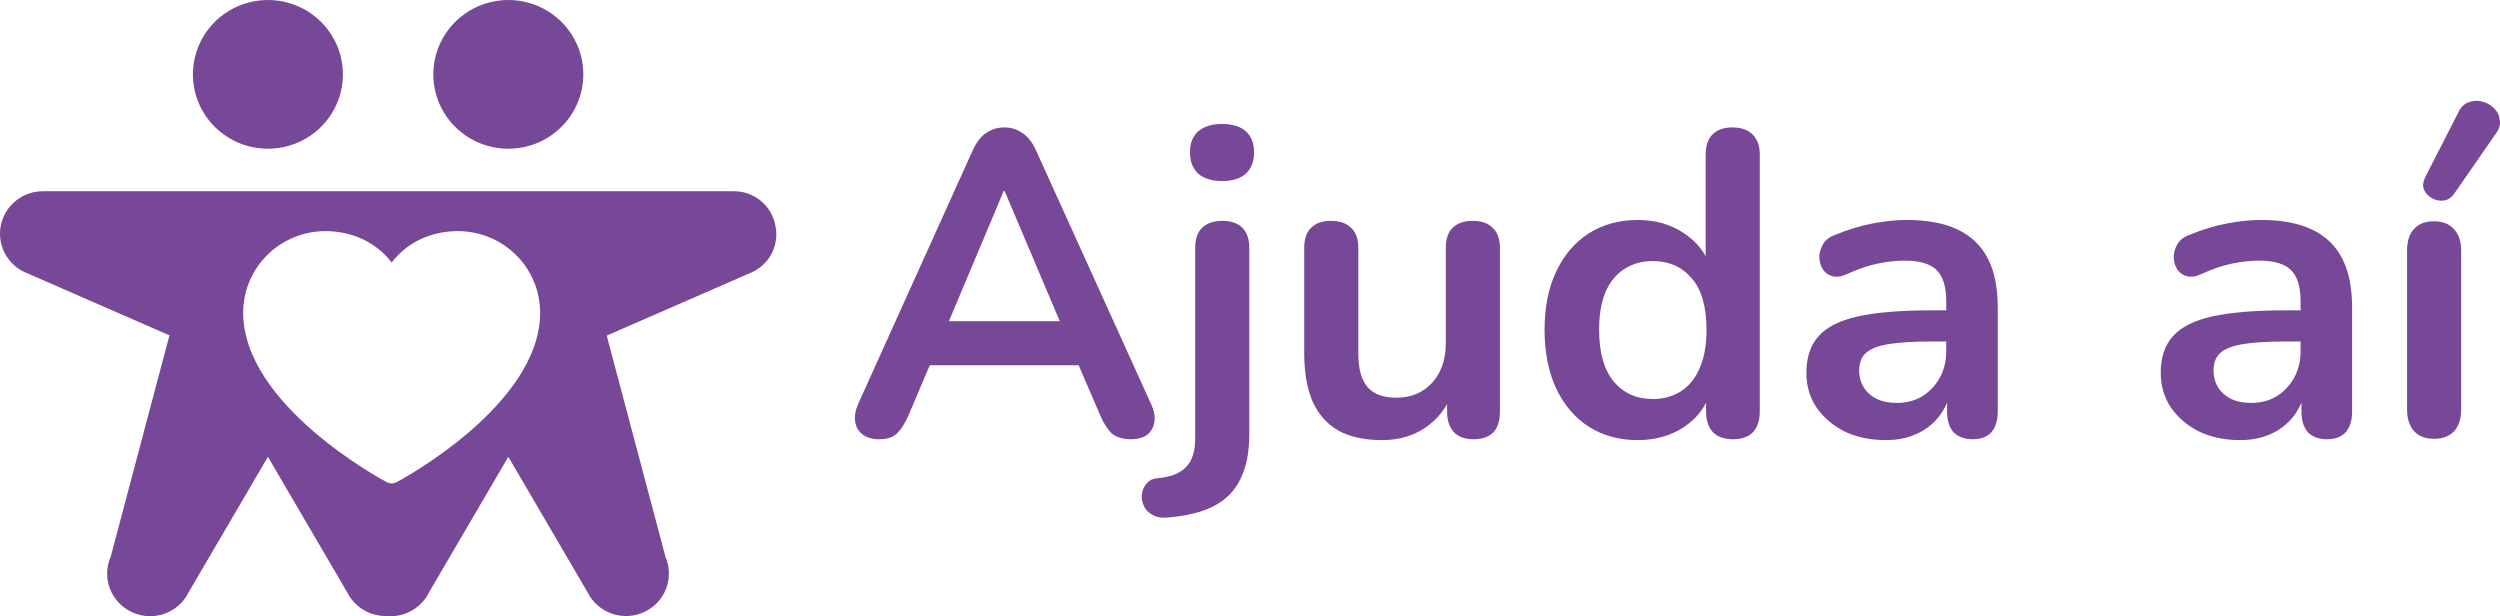 <svg width="142" height="35" viewBox="0 0 142 35" fill="none" xmlns="http://www.w3.org/2000/svg">
<path fill-rule="evenodd" clip-rule="evenodd" d="M11.675 1.877C11.207 2.572 10.957 3.389 10.957 4.224C10.957 5.344 11.406 6.419 12.205 7.211C13.004 8.003 14.088 8.448 15.218 8.448C16.061 8.448 16.884 8.201 17.585 7.736C18.286 7.272 18.832 6.613 19.154 5.841C19.477 5.069 19.561 4.219 19.397 3.4C19.232 2.581 18.827 1.828 18.231 1.237C17.635 0.646 16.875 0.244 16.049 0.081C15.223 -0.082 14.366 0.002 13.587 0.322C12.809 0.641 12.143 1.183 11.675 1.877ZM2.435 10.862C1.88 10.862 1.341 11.05 0.909 11.395C0.476 11.74 0.176 12.221 0.057 12.758C-0.062 13.296 0.007 13.858 0.255 14.35C0.502 14.843 0.911 15.238 1.415 15.468H1.425L9.625 19.048L6.29 31.615C6.035 32.192 6.018 32.845 6.243 33.434C6.468 34.024 6.916 34.503 7.492 34.769C7.814 34.921 8.166 35 8.522 35C8.981 35.001 9.431 34.873 9.82 34.631C10.208 34.389 10.52 34.043 10.719 33.633L15.218 25.948L19.719 33.642C19.999 34.207 20.49 34.641 21.088 34.852C21.372 34.952 21.669 34.998 21.965 34.99C22.035 34.997 22.106 35 22.177 35C22.636 35.001 23.086 34.873 23.475 34.631C23.863 34.389 24.175 34.043 24.375 33.633L28.873 25.948L33.374 33.642C33.654 34.207 34.145 34.641 34.743 34.852C35.341 35.062 35.999 35.033 36.575 34.771C37.152 34.508 37.603 34.033 37.831 33.446C38.059 32.859 38.047 32.207 37.798 31.628L34.462 19.061L42.68 15.477C43.19 15.252 43.604 14.856 43.85 14.36C44.097 13.863 44.16 13.296 44.03 12.758C43.919 12.218 43.621 11.732 43.187 11.386C42.754 11.04 42.212 10.854 41.656 10.862H28.066C28.044 10.862 28.022 10.862 28.001 10.862L2.435 10.862ZM24.612 4.224C24.612 3.389 24.862 2.572 25.33 1.877C25.798 1.183 26.464 0.641 27.242 0.322C28.021 0.002 28.878 -0.082 29.704 0.081C30.531 0.244 31.29 0.646 31.886 1.237C32.482 1.828 32.888 2.581 33.052 3.4C33.216 4.219 33.132 5.069 32.809 5.841C32.487 6.613 31.941 7.272 31.24 7.736C30.539 8.201 29.715 8.448 28.873 8.448C27.743 8.448 26.659 8.003 25.86 7.211C25.061 6.419 24.612 5.344 24.612 4.224ZM22.532 27.385C22.864 27.211 30.68 22.981 30.68 17.755C30.679 16.528 30.186 15.351 29.311 14.484C28.436 13.616 27.249 13.128 26.011 13.127C24.456 13.127 23.095 13.79 22.246 14.91C21.397 13.79 20.036 13.127 18.481 13.127C17.243 13.128 16.056 13.616 15.181 14.484C14.306 15.351 13.813 16.528 13.812 17.755C13.812 22.981 21.628 27.211 21.961 27.385C22.048 27.432 22.146 27.457 22.246 27.457C22.346 27.457 22.444 27.432 22.532 27.385Z" fill="#774898"/>
<path d="M49.953 24.949C49.559 24.949 49.239 24.859 48.993 24.678C48.764 24.498 48.624 24.261 48.575 23.966C48.526 23.655 48.584 23.311 48.747 22.934L55.24 8.564C55.454 8.089 55.708 7.754 56.003 7.557C56.315 7.344 56.667 7.238 57.061 7.238C57.438 7.238 57.774 7.344 58.069 7.557C58.38 7.754 58.643 8.089 58.856 8.564L65.374 22.934C65.554 23.311 65.62 23.655 65.57 23.966C65.521 24.277 65.382 24.523 65.152 24.703C64.923 24.867 64.619 24.949 64.242 24.949C63.783 24.949 63.422 24.842 63.16 24.629C62.914 24.4 62.693 24.056 62.496 23.598L60.897 19.888L62.225 20.748H51.846L53.175 19.888L51.6 23.598C51.387 24.073 51.166 24.416 50.936 24.629C50.707 24.842 50.379 24.949 49.953 24.949ZM57.011 10.849L53.568 19.029L52.929 18.243H61.143L60.529 19.029L57.061 10.849H57.011Z" fill="#774898"/>
<path d="M66.312 29.395C65.951 29.428 65.656 29.37 65.426 29.223C65.197 29.092 65.041 28.92 64.959 28.707C64.861 28.494 64.828 28.273 64.861 28.044C64.893 27.814 64.992 27.61 65.156 27.43C65.303 27.266 65.508 27.176 65.771 27.16C66.508 27.094 67.041 26.881 67.369 26.521C67.714 26.177 67.886 25.645 67.886 24.924V14.091C67.886 13.584 68.017 13.199 68.279 12.937C68.558 12.675 68.943 12.544 69.435 12.544C69.927 12.544 70.304 12.675 70.567 12.937C70.829 13.199 70.96 13.584 70.96 14.091V24.654C70.96 25.702 70.788 26.562 70.444 27.233C70.116 27.905 69.608 28.412 68.919 28.756C68.247 29.1 67.377 29.313 66.312 29.395ZM69.411 10.284C68.837 10.284 68.386 10.145 68.058 9.866C67.746 9.571 67.591 9.17 67.591 8.663C67.591 8.138 67.746 7.737 68.058 7.459C68.386 7.18 68.837 7.041 69.411 7.041C70.001 7.041 70.452 7.18 70.763 7.459C71.075 7.737 71.231 8.138 71.231 8.663C71.231 9.17 71.075 9.571 70.763 9.866C70.452 10.145 70.001 10.284 69.411 10.284Z" fill="#774898"/>
<path d="M78.506 24.998C77.505 24.998 76.677 24.818 76.022 24.457C75.366 24.081 74.874 23.524 74.546 22.787C74.234 22.05 74.079 21.133 74.079 20.036V14.091C74.079 13.567 74.21 13.182 74.472 12.937C74.734 12.675 75.112 12.544 75.603 12.544C76.095 12.544 76.472 12.675 76.735 12.937C77.014 13.182 77.153 13.567 77.153 14.091V20.085C77.153 20.936 77.325 21.567 77.669 21.976C78.014 22.386 78.563 22.59 79.317 22.59C80.137 22.59 80.809 22.312 81.334 21.755C81.859 21.182 82.121 20.429 82.121 19.495V14.091C82.121 13.567 82.252 13.182 82.515 12.937C82.777 12.675 83.154 12.544 83.646 12.544C84.138 12.544 84.515 12.675 84.777 12.937C85.056 13.182 85.196 13.567 85.196 14.091V23.377C85.196 24.425 84.695 24.949 83.695 24.949C83.22 24.949 82.851 24.818 82.588 24.556C82.326 24.277 82.195 23.884 82.195 23.377V21.51L82.539 22.247C82.195 23.131 81.67 23.811 80.965 24.285C80.276 24.76 79.457 24.998 78.506 24.998Z" fill="#774898"/>
<path d="M93.019 24.998C91.97 24.998 91.043 24.744 90.24 24.236C89.453 23.729 88.838 23.008 88.395 22.075C87.953 21.125 87.731 20.011 87.731 18.734C87.731 17.44 87.953 16.335 88.395 15.418C88.838 14.484 89.453 13.764 90.24 13.256C91.043 12.748 91.97 12.495 93.019 12.495C94.019 12.495 94.888 12.74 95.626 13.232C96.381 13.723 96.889 14.37 97.151 15.172H96.881V8.785C96.881 8.278 97.012 7.893 97.274 7.631C97.537 7.369 97.914 7.238 98.406 7.238C98.897 7.238 99.275 7.369 99.537 7.631C99.816 7.893 99.955 8.278 99.955 8.785V23.377C99.955 23.884 99.824 24.277 99.562 24.556C99.299 24.818 98.922 24.949 98.43 24.949C97.938 24.949 97.561 24.818 97.299 24.556C97.037 24.277 96.905 23.884 96.905 23.377V21.46L97.176 22.198C96.93 23.049 96.43 23.729 95.676 24.236C94.921 24.744 94.036 24.998 93.019 24.998ZM93.88 22.664C94.487 22.664 95.02 22.517 95.479 22.222C95.938 21.927 96.29 21.493 96.536 20.92C96.799 20.331 96.93 19.602 96.93 18.734C96.93 17.424 96.651 16.449 96.094 15.811C95.536 15.156 94.798 14.828 93.88 14.828C93.273 14.828 92.74 14.976 92.281 15.27C91.822 15.549 91.462 15.983 91.199 16.572C90.953 17.145 90.83 17.866 90.83 18.734C90.83 20.028 91.109 21.01 91.667 21.682C92.224 22.337 92.962 22.664 93.88 22.664Z" fill="#774898"/>
<path d="M107.103 24.998C106.234 24.998 105.455 24.834 104.766 24.506C104.094 24.163 103.561 23.704 103.167 23.131C102.79 22.558 102.602 21.911 102.602 21.19C102.602 20.306 102.831 19.61 103.29 19.102C103.75 18.578 104.496 18.202 105.529 17.972C106.562 17.743 107.947 17.628 109.685 17.628H110.915V19.397H109.71C108.693 19.397 107.881 19.446 107.275 19.544C106.668 19.643 106.234 19.815 105.971 20.06C105.725 20.29 105.602 20.617 105.602 21.043C105.602 21.583 105.791 22.026 106.168 22.369C106.545 22.713 107.07 22.885 107.742 22.885C108.283 22.885 108.759 22.762 109.169 22.517C109.595 22.255 109.931 21.903 110.177 21.46C110.423 21.018 110.546 20.511 110.546 19.938V17.113C110.546 16.294 110.366 15.704 110.005 15.344C109.644 14.984 109.037 14.804 108.185 14.804C107.709 14.804 107.193 14.861 106.635 14.976C106.094 15.09 105.52 15.287 104.914 15.565C104.602 15.713 104.323 15.753 104.077 15.688C103.848 15.622 103.668 15.491 103.536 15.295C103.405 15.082 103.34 14.853 103.34 14.607C103.34 14.361 103.405 14.124 103.536 13.895C103.668 13.649 103.889 13.469 104.2 13.354C104.955 13.043 105.676 12.822 106.365 12.691C107.07 12.56 107.709 12.495 108.283 12.495C109.464 12.495 110.431 12.675 111.185 13.035C111.956 13.395 112.53 13.944 112.907 14.681C113.284 15.401 113.473 16.335 113.473 17.481V23.377C113.473 23.884 113.35 24.277 113.104 24.556C112.858 24.818 112.505 24.949 112.046 24.949C111.587 24.949 111.226 24.818 110.964 24.556C110.718 24.277 110.595 23.884 110.595 23.377V22.198H110.792C110.677 22.771 110.448 23.27 110.103 23.696C109.775 24.105 109.357 24.425 108.849 24.654C108.341 24.883 107.759 24.998 107.103 24.998Z" fill="#774898"/>
<path d="M127.23 24.998C126.361 24.998 125.582 24.834 124.894 24.506C124.221 24.163 123.689 23.704 123.295 23.131C122.918 22.558 122.729 21.911 122.729 21.19C122.729 20.306 122.959 19.61 123.418 19.102C123.877 18.578 124.623 18.202 125.656 17.972C126.689 17.743 128.075 17.628 129.813 17.628H131.042V19.397H129.837C128.821 19.397 128.009 19.446 127.402 19.544C126.796 19.643 126.361 19.815 126.099 20.06C125.853 20.29 125.73 20.617 125.73 21.043C125.73 21.583 125.918 22.026 126.296 22.369C126.673 22.713 127.197 22.885 127.87 22.885C128.411 22.885 128.886 22.762 129.296 22.517C129.723 22.255 130.059 21.903 130.305 21.46C130.551 21.018 130.674 20.511 130.674 19.938V17.113C130.674 16.294 130.493 15.704 130.132 15.344C129.772 14.984 129.165 14.804 128.312 14.804C127.837 14.804 127.32 14.861 126.763 14.976C126.222 15.09 125.648 15.287 125.041 15.565C124.73 15.713 124.451 15.753 124.205 15.688C123.976 15.622 123.795 15.491 123.664 15.295C123.533 15.082 123.467 14.853 123.467 14.607C123.467 14.361 123.533 14.124 123.664 13.895C123.795 13.649 124.016 13.469 124.328 13.354C125.082 13.043 125.804 12.822 126.492 12.691C127.197 12.56 127.837 12.495 128.411 12.495C129.591 12.495 130.559 12.675 131.313 13.035C132.084 13.395 132.658 13.944 133.035 14.681C133.412 15.401 133.6 16.335 133.6 17.481V23.377C133.6 23.884 133.477 24.277 133.231 24.556C132.985 24.818 132.633 24.949 132.174 24.949C131.715 24.949 131.354 24.818 131.092 24.556C130.846 24.277 130.723 23.884 130.723 23.377V22.198H130.919C130.805 22.771 130.575 23.27 130.231 23.696C129.903 24.105 129.485 24.425 128.976 24.654C128.468 24.883 127.886 24.998 127.23 24.998Z" fill="#774898"/>
<path d="M138.246 24.924C137.754 24.924 137.377 24.777 137.114 24.482C136.852 24.187 136.721 23.778 136.721 23.254V14.239C136.721 13.698 136.852 13.289 137.114 13.01C137.377 12.716 137.754 12.568 138.246 12.568C138.738 12.568 139.115 12.716 139.377 13.01C139.656 13.289 139.795 13.698 139.795 14.239V23.254C139.795 23.778 139.664 24.187 139.402 24.482C139.139 24.777 138.754 24.924 138.246 24.924ZM139.402 10.996C139.238 11.225 139.041 11.356 138.811 11.389C138.582 11.422 138.361 11.381 138.147 11.266C137.934 11.152 137.778 10.988 137.68 10.775C137.598 10.562 137.623 10.325 137.754 10.063L139.623 6.403C139.771 6.091 139.967 5.895 140.213 5.813C140.459 5.715 140.713 5.698 140.976 5.764C141.238 5.829 141.46 5.952 141.64 6.132C141.837 6.313 141.951 6.534 141.984 6.796C142.033 7.041 141.968 7.295 141.787 7.557L139.402 10.996Z" fill="#774898"/>
</svg>
